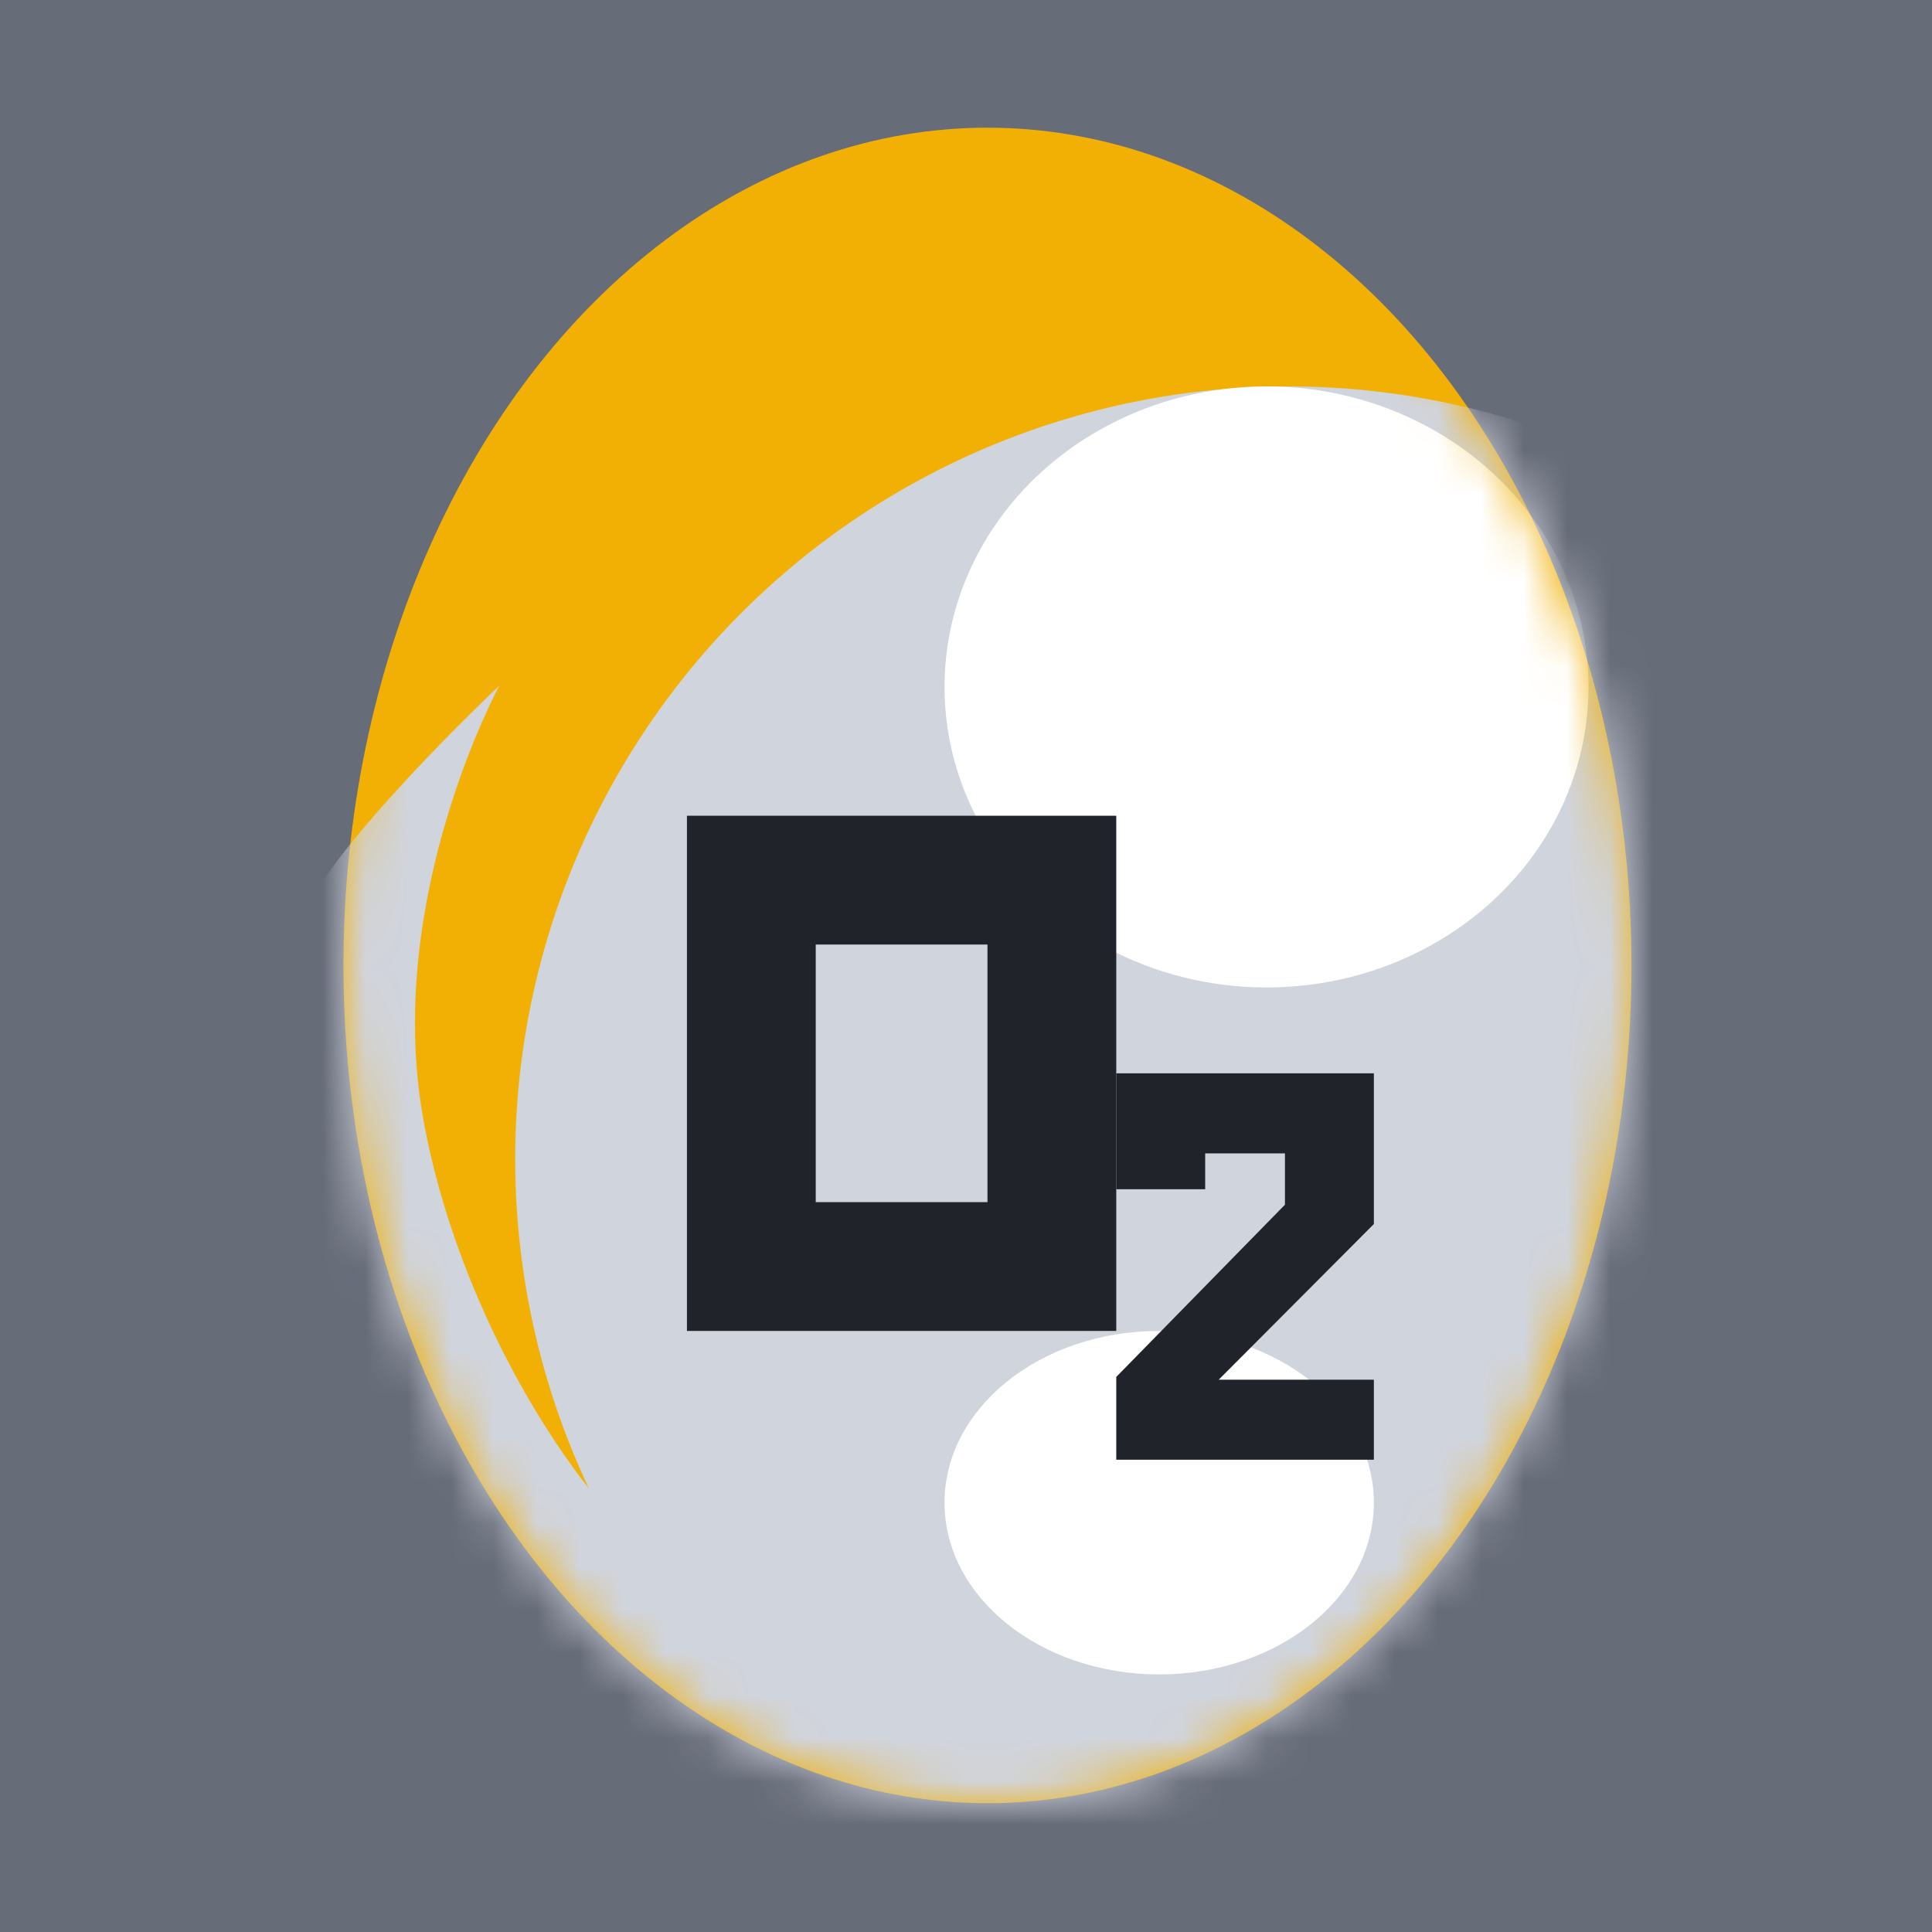 <svg width="45" height="45" viewBox="0 0 45 45" fill="none" xmlns="http://www.w3.org/2000/svg">
<rect width="45" height="45" fill="#676C79"/>
<ellipse cx="15" cy="19.513" rx="15" ry="19.513" transform="matrix(-1 0 0 1 38 2.974)" fill="#F2B005"/>
<mask id="mask0_0_27241" style="mask-type:luminance" maskUnits="userSpaceOnUse" x="8" y="2" width="30" height="40">
<ellipse cx="15" cy="19.513" rx="15" ry="19.513" transform="matrix(-1 0 0 1 38 2.974)" fill="white"/>
</mask>
<g mask="url(#mask0_0_27241)">
<path fill-rule="evenodd" clip-rule="evenodd" d="M11.631 15.969C11.631 15.969 8.955 20.882 9.848 26C10.741 31.118 14.217 36.303 16.622 37.121C19.027 37.94 21 36.5 21.847 34.5C22.5 36.5 22.89 38.066 24.89 39.092C25.184 39.242 25.497 39.379 25.83 39.497C27.766 40.179 30.009 39.706 33.422 38C37.422 36 38.486 29 38 26C37.515 23 39.803 36.5 39.803 36.5L34.822 42.5C34.822 42.5 28.489 44.314 24.89 44.5C21.291 44.685 15.428 43.5 15.428 43.5L8.89 38.5C8.89 38.5 4.899 31.465 6 27C6.059 26.763 5.918 25.456 6 25.222C6.086 24.977 6.902 21.765 6.989 21.5C7.544 19.822 11.631 15.969 11.631 15.969Z" fill="#D0D4DD"/>
<circle cx="30" cy="27" r="18" fill="#D0D4DD"/>
<ellipse cx="29.5" cy="16" rx="7.5" ry="7" fill="white"/>
<ellipse cx="27" cy="35" rx="5" ry="4" fill="white"/>
</g>
<path fill-rule="evenodd" clip-rule="evenodd" d="M26 25H32V28.51L28.386 32.136H32V34H26V32.071L29.929 28.06V26.864H28.071V27.7H26V25Z" fill="#20232A"/>
<rect x="17.5" y="20.5" width="7" height="9" stroke="#20232A" stroke-width="3"/>
</svg>

